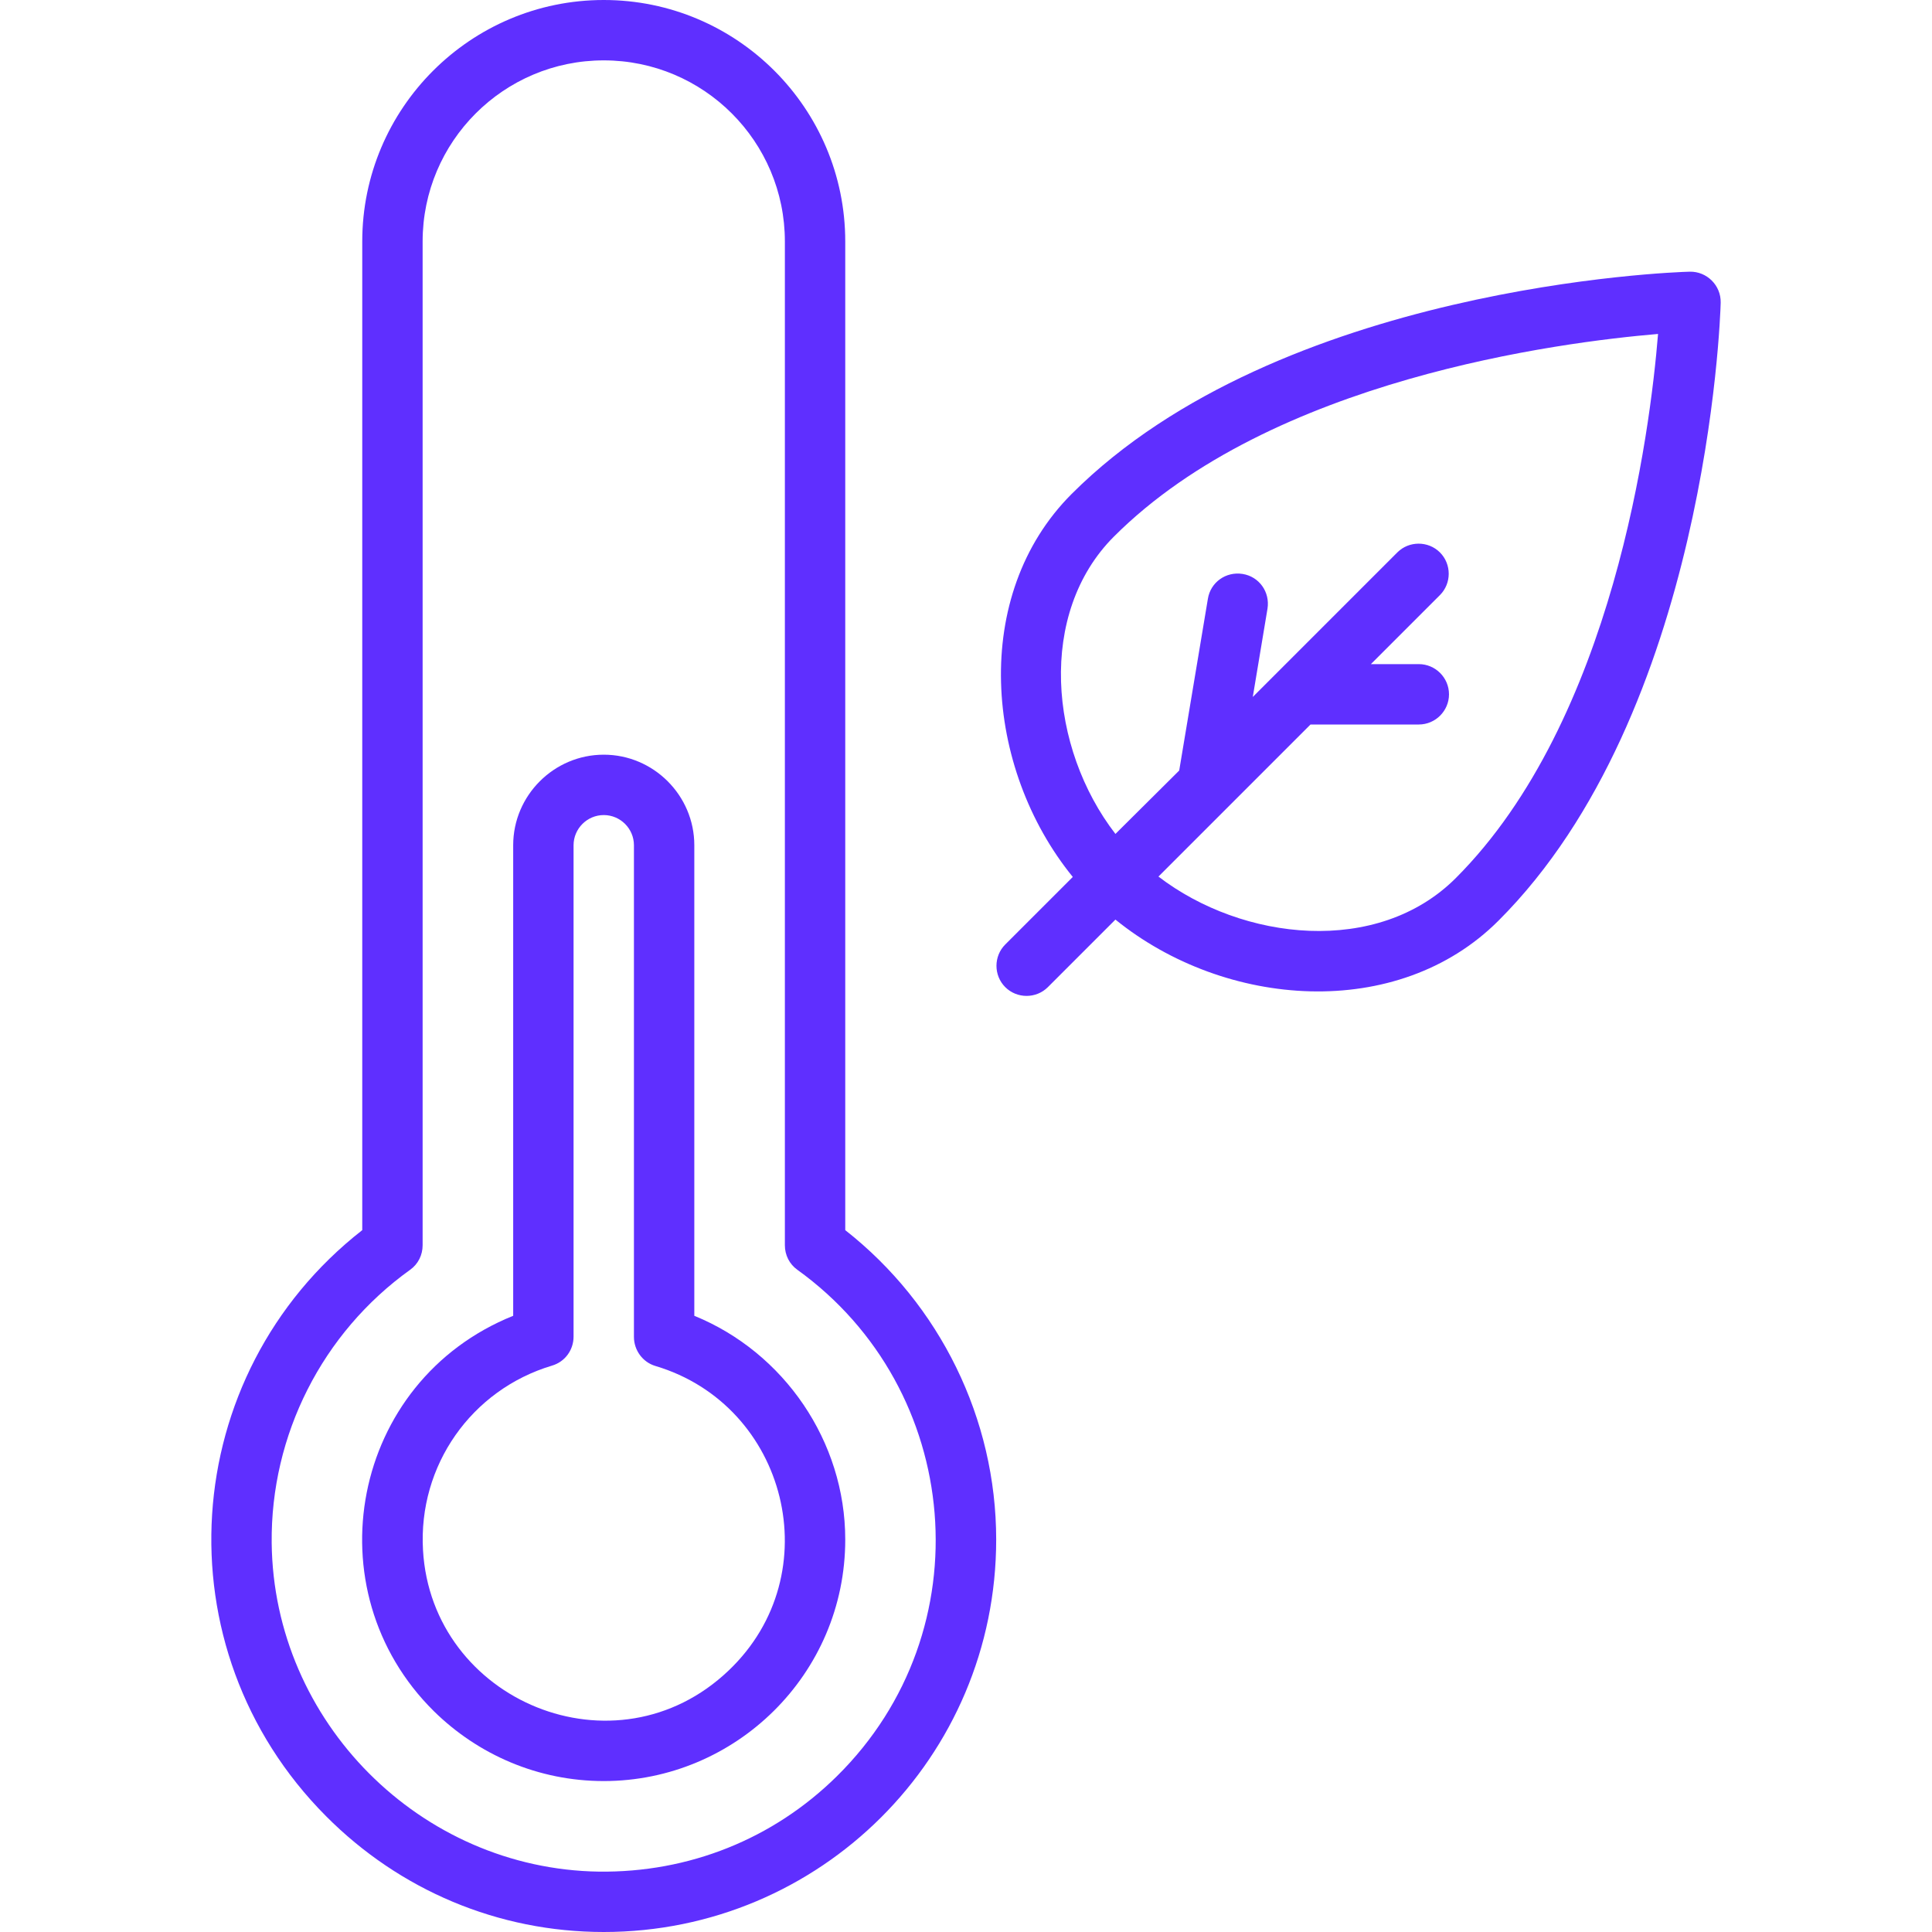 <?xml version="1.0"?>
<svg xmlns="http://www.w3.org/2000/svg" xmlns:xlink="http://www.w3.org/1999/xlink" xmlns:svgjs="http://svgjs.com/svgjs" version="1.1" width="512" height="512" x="0" y="0" viewBox="0 0 512 512" style="enable-background:new 0 0 512 512" xml:space="preserve" class=""><g><g xmlns="http://www.w3.org/2000/svg"><path d="m224 326v-262c0-35.3-28.7-64-64-64s-64 28.7-64 64v262c-49 38.3-53.9 110.8-9.6 155.3 19.5 19.6 45.6 30.7 73.6 30.7 57.3 0 104-46.3 104-104 0-32-14.9-62.3-40-82zm-2.2 144.7c-16.9 16.7-39.3 25.6-63.1 25.3-47.3-.7-86.2-39.7-86.7-87.1-.3-28.6 13.4-55.7 36.7-72.4 2.1-1.5 3.3-3.9 3.3-6.5v-266c0-26.5 21.5-48 48-48s48 21.5 48 48v266c0 2.6 1.2 5 3.3 6.5 43.9 31.6 49.6 95.6 10.5 134.2z" fill="#5f2fff" data-original="#000000" style="" class=""/><path d="m447.8 72c-4.4.1-108.7 3.8-163.8 58.9-26.8 26.8-23.2 72.6.3 101.5l-17.9 17.9c-3.1 3.1-3.1 8.2 0 11.3s8.2 3.1 11.3 0l17.9-17.9c29.1 23.6 74.8 27 101.5.3 55.1-55 58.8-159.3 58.9-163.8.1-4.6-3.7-8.3-8.2-8.2zm-62 160.7c-20.7 20.7-56.5 16.7-78.8-.4l40.3-40.3h28.7c4.4 0 8-3.6 8-8s-3.6-8-8-8h-12.7l18.3-18.3c3.1-3.1 3.1-8.2 0-11.3s-8.2-3.1-11.3 0l-38.3 38.3 3.9-23.4c.7-4.4-2.2-8.5-6.6-9.2s-8.5 2.2-9.2 6.6l-7.6 45.5-16.9 16.8c-17.6-22.8-20.7-58.5-.4-78.8 41.8-41.8 118.3-51.5 144.2-53.7-2.1 25.9-11.8 102.4-53.6 144.2z" fill="#5f2fff" data-original="#000000" style="" class=""/><path d="m184 348.7v-124.7c0-13.2-10.8-24-24-24s-24 10.8-24 24v124.7c-43 17.3-53.5 72.7-21 104.8 11.7 11.5 27.6 18.5 45 18.5 34.9 0 64-28.3 64-64 0-26-16.2-49.6-40-59.3zm9.1 94c-29.9 28.5-78.7 8.1-81-31.9-1.3-22.4 12.8-42.5 34.2-48.9 3.4-1 5.7-4.1 5.7-7.7v-130.2c0-4.4 3.6-8 8-8s8 3.6 8 8v130.3c0 3.5 2.3 6.7 5.7 7.7 34.9 10.4 46.3 55.1 19.4 80.7z" fill="#5f2fff" data-original="#000000" style="" class=""/></g></g></svg>
